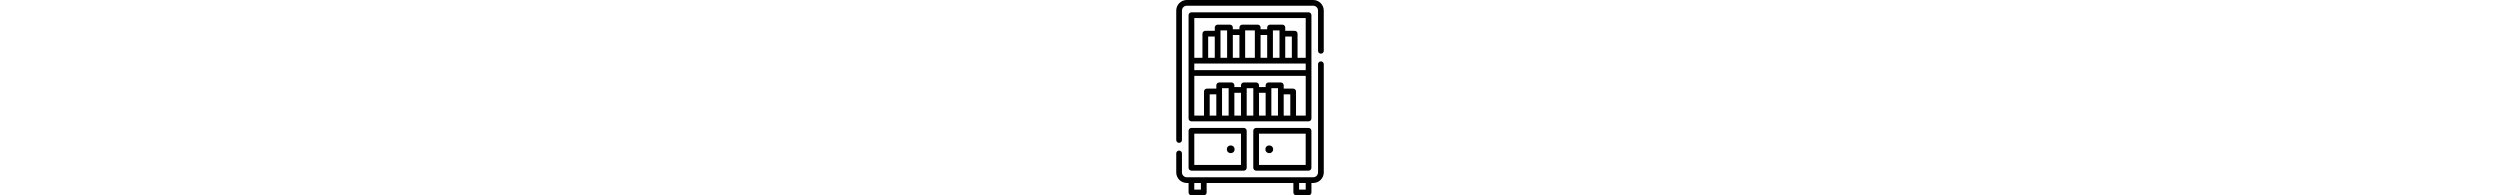 <svg id="Capa_1" enable-background="new 0 0 512 512" height="40px" viewBox="0 0 512 512" xmlns="http://www.w3.org/2000/svg"><g><g><circle cx="306.508" cy="391.362" r="10.102"/><circle cx="205.492" cy="391.362" r="10.102"/><path d="m421.67 0h-331.34c-15.274 0-27.7 12.426-27.7 27.7v339.3c0 4.143 3.358 7.5 7.5 7.5s7.5-3.357 7.5-7.5v-339.3c0-7.003 5.697-12.7 12.7-12.7h331.34c7.003 0 12.7 5.697 12.7 12.7v105.49c0 4.143 3.357 7.5 7.5 7.5s7.5-3.357 7.5-7.5v-105.49c0-15.274-12.427-27.7-27.7-27.7z"/><path d="m441.87 160.89c-4.143 0-7.5 3.357-7.5 7.5v283.58c0 7.003-5.697 12.7-12.7 12.7h-331.34c-7.003 0-12.7-5.697-12.7-12.7v-49.77c0-4.143-3.358-7.5-7.5-7.5s-7.5 3.357-7.5 7.5v49.77c0 15.274 12.426 27.7 27.7 27.7h4.625v24.83c0 4.143 3.358 7.5 7.5 7.5h32.325c4.142 0 7.5-3.357 7.5-7.5v-24.83h227.44v24.83c0 4.143 3.357 7.5 7.5 7.5h32.325c4.143 0 7.5-3.357 7.5-7.5v-24.83h4.625c15.273 0 27.7-12.426 27.7-27.7v-283.58c0-4.143-3.357-7.5-7.5-7.5zm-314.59 336.11h-17.325v-17.33h17.325zm274.765 0h-17.325v-17.33h17.325z"/><path d="m417.045 39.825c0-4.143-3.357-7.5-7.5-7.5h-307.09c-4.142 0-7.5 3.357-7.5 7.5v270.724c0 4.143 3.358 7.5 7.5 7.5h307.09c4.143 0 7.5-3.357 7.5-7.5zm-307.09 126.699h292.09v17.325h-292.09zm68.691-78.211v-8.663h17.325v4.622 67.252h-17.325zm64.651-4.041v-4.622h25.406v4.622 67.252h-25.406zm72.731 0v-4.622h17.325v8.663 63.211h-17.325zm49.651 67.252h-17.325v-55.711h17.325zm-64.651 0h-17.325v-59.752h17.325zm-72.731 0h-17.325v-59.752h17.325zm-64.651 0h-17.325v-55.711h17.325zm238.399-104.199v104.199h-21.366v-63.211c0-4.143-3.357-7.5-7.5-7.5h-24.825v-8.663c0-4.143-3.357-7.5-7.5-7.5h-32.325c-4.143 0-7.5 3.357-7.5 7.5v4.622h-17.325v-4.622c0-4.143-3.357-7.5-7.5-7.5h-40.406c-4.142 0-7.5 3.357-7.5 7.5v4.622h-17.325v-4.622c0-4.143-3.358-7.5-7.5-7.5h-32.325c-4.142 0-7.5 3.357-7.5 7.5v8.663h-24.825c-4.142 0-7.5 3.357-7.5 7.5v63.211h-21.366v-104.199zm-234.358 255.724h-17.325v-55.711h17.325zm15-71.874h17.325v71.874h-17.325zm32.325 12.122h17.325v59.752h-17.325zm32.325-12.122h17.326v71.874h-17.326zm32.326 12.122h17.324v59.752h-17.324zm32.325 59.752-.001-71.874h17.325v71.874zm32.325 0v-55.711h17.325v55.711zm32.326 0v-63.211c0-4.143-3.357-7.5-7.5-7.5h-24.826v-8.663c0-4.143-3.357-7.5-7.5-7.5h-32.325c-4.143 0-7.5 3.357-7.5 7.5v4.622h-17.324v-4.622c0-4.143-3.357-7.5-7.5-7.5h-32.326c-4.142 0-7.5 3.357-7.5 7.5v4.622h-17.325v-4.622c0-4.143-3.358-7.5-7.5-7.5h-32.325c-4.142 0-7.5 3.357-7.5 7.5v8.663h-24.825c-4.142 0-7.5 3.357-7.5 7.5v63.211h-25.407v-104.199h292.09v104.199z"/><path d="m94.955 439.85c0 4.143 3.358 7.5 7.5 7.5h137.382c4.142 0 7.5-3.357 7.5-7.5v-96.976c0-4.143-3.358-7.5-7.5-7.5h-137.382c-4.142 0-7.5 3.357-7.5 7.5zm15-89.476h122.382v81.976h-122.382z"/><path d="m409.473 335.374h-137.382c-4.143 0-7.5 3.357-7.5 7.5v96.976c0 4.143 3.357 7.5 7.5 7.5h137.382c4.143 0 7.5-3.357 7.5-7.5v-96.976c0-4.143-3.358-7.5-7.5-7.5zm-7.5 96.976h-122.382v-81.976h122.382z"/></g></g></svg>